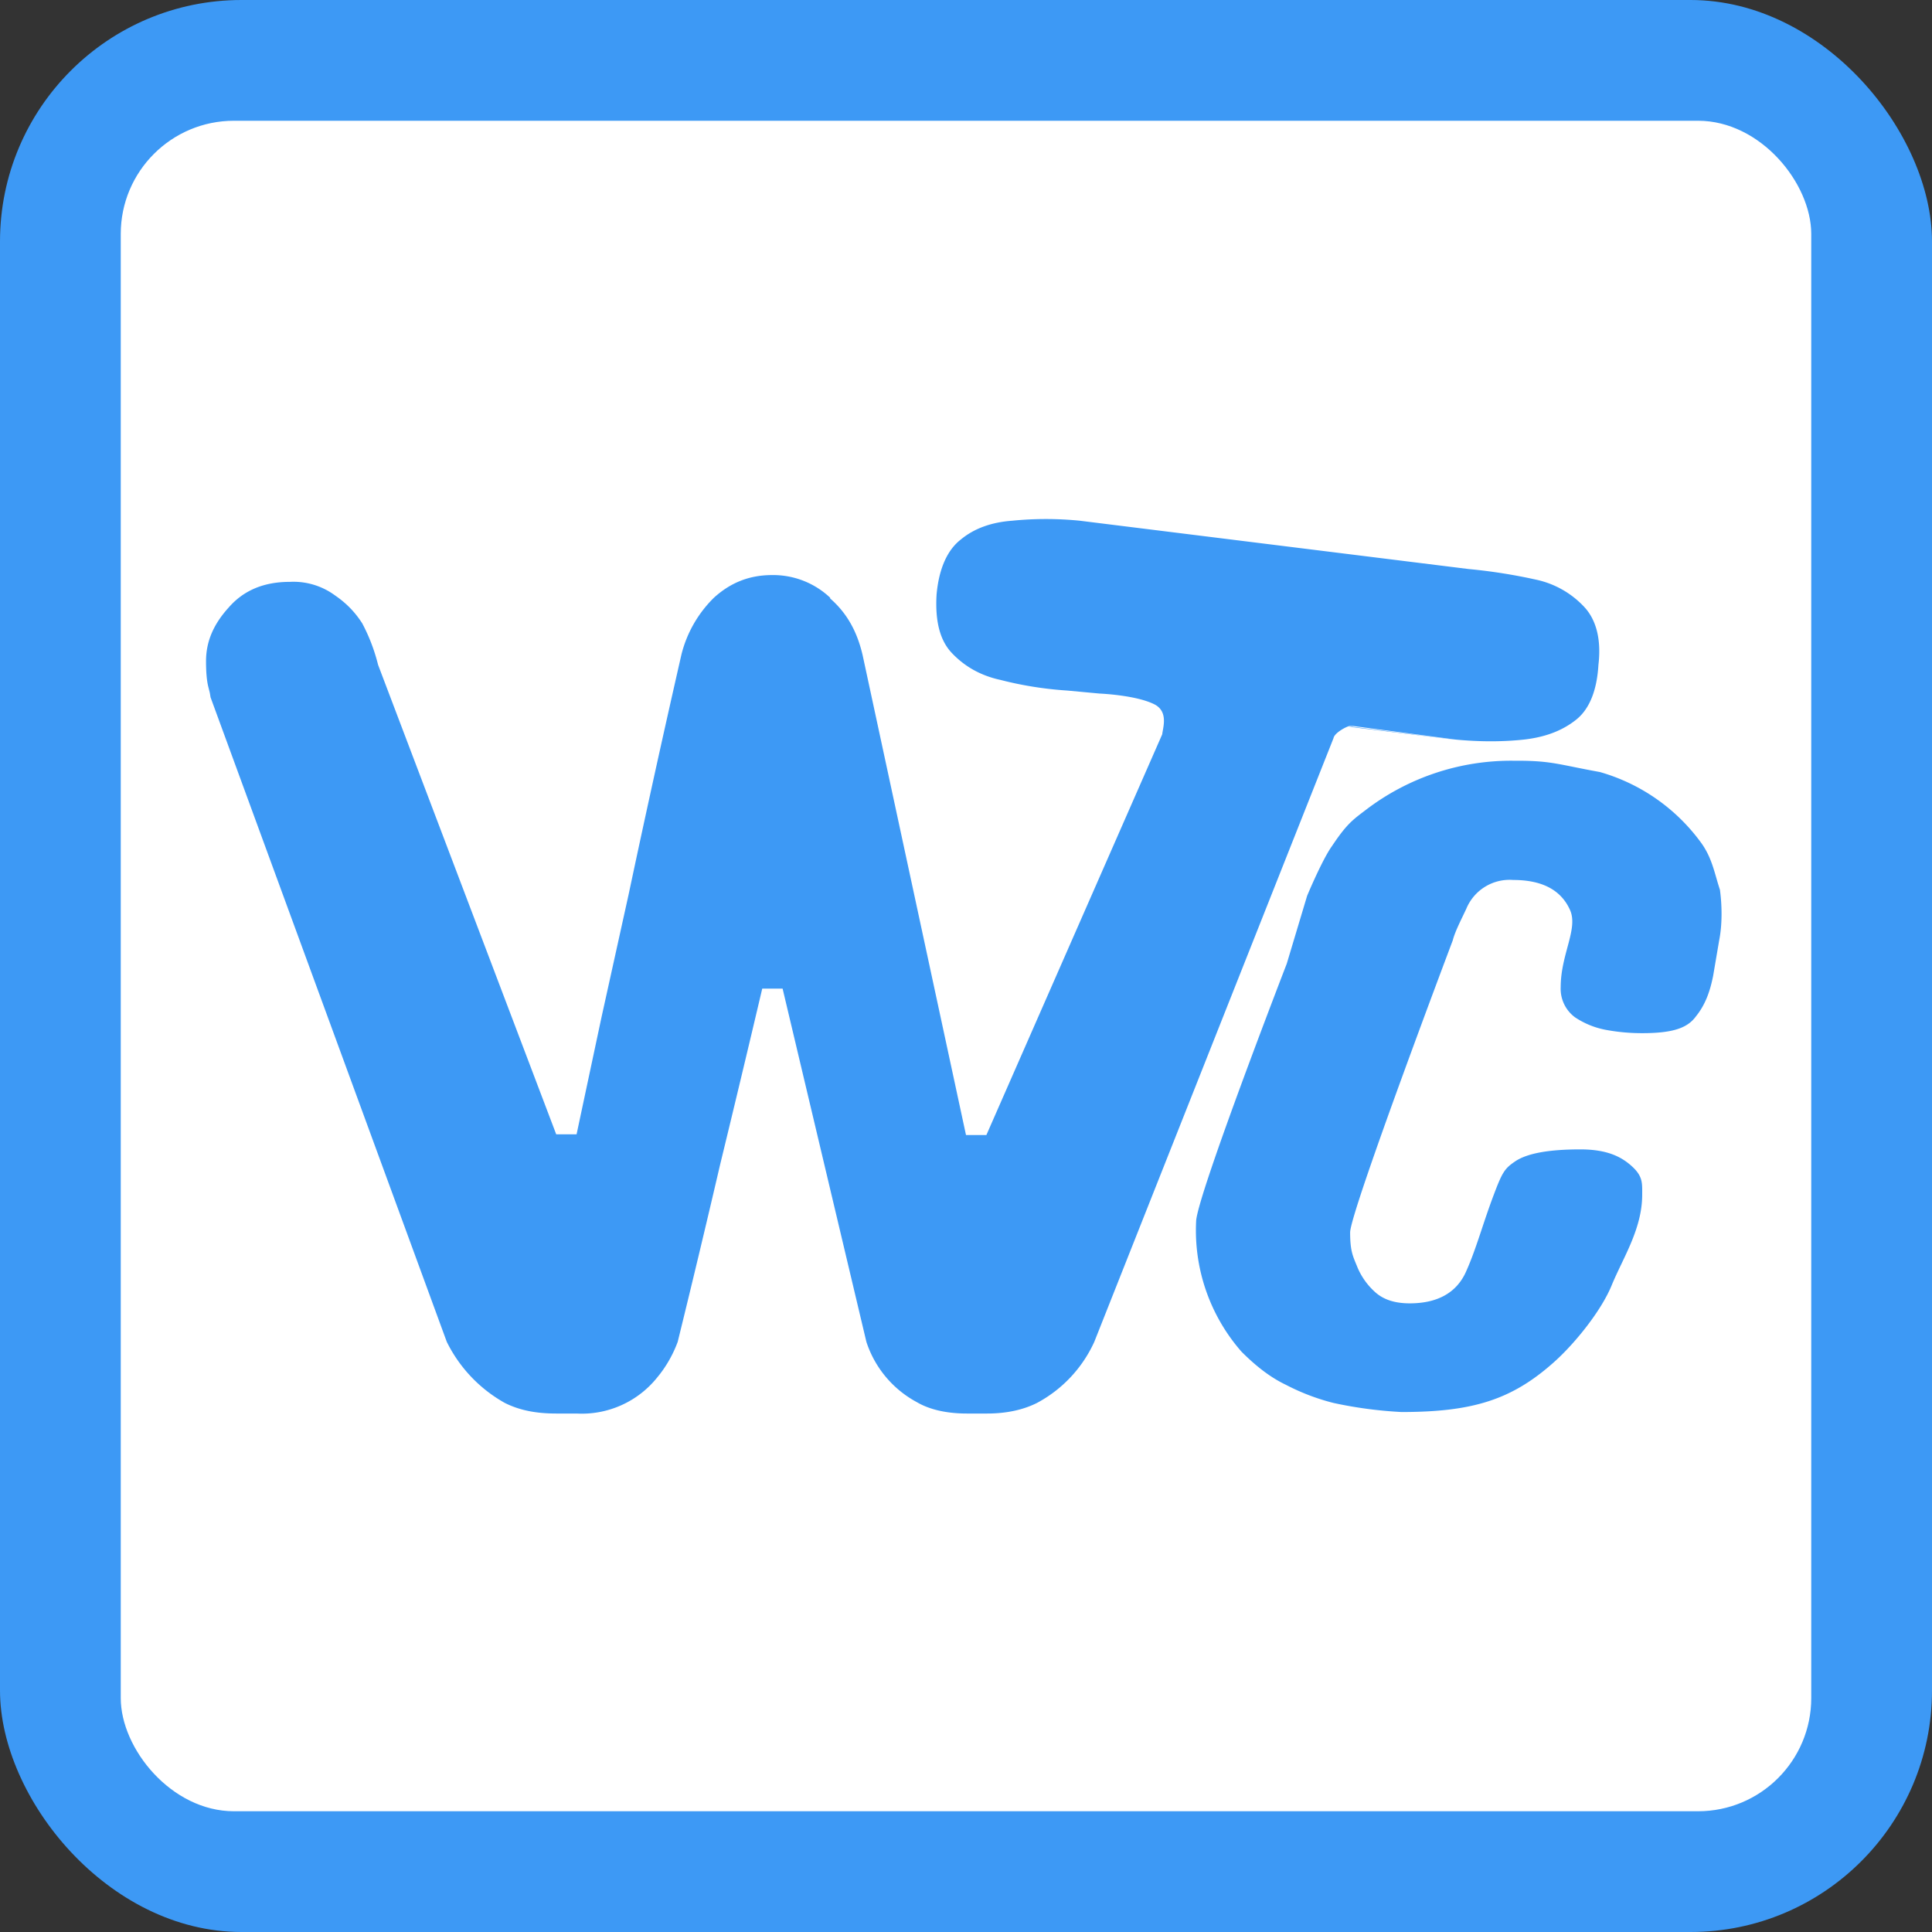 <svg xmlns="http://www.w3.org/2000/svg" width="256" height="256" fill="none">
    <rect width="100%" height="100%" fill="#333333" stroke="none"/>
    <rect width="256" height="256" fill="#3D99F5" rx="32" />
    <rect width="224" height="224" fill="#fff" rx="15" x="16" y="16" />
    <path fill="#3D99F5"
        d="M201 100.8c4.6 0 5.5.5 11 1.5a25.1 25.1 0 0 1 13.5 9.5c1.4 2 1.7 4 2.4 6.1.3 2.2.3 4.7-.1 6.7l-.8 4.7c-.4 2-1 3.8-2.3 5.4-1.1 1.5-3 2.2-7.1 2.2a26 26 0 0 1-4.6-.4 11 11 0 0 1-4.3-1.7 4.7 4.7 0 0 1-1.9-4c0-4.4 2.4-7.8 1.2-10.3-1.2-2.6-3.7-3.9-7.5-3.9a6.2 6.2 0 0 0-6.2 3.8c-.6 1.3-1.5 3-1.8 4.2 0 0-13.6 36-13.6 38.7 0 2.6.4 3.2 1 4.7a9.2 9.2 0 0 0 2.3 3.2c1.1 1 2.6 1.5 4.6 1.5 3.8 0 6.3-1.5 7.5-4.3 1.3-2.9 2.2-6.3 3.6-10 1.2-3.2 1.5-3.6 3-4.6 1.6-1 4.4-1.5 8.5-1.5 3.6 0 5.5 1 6.9 2.3 1.4 1.3 1.3 2.2 1.3 3.7 0 4.5-2.5 8.3-4 11.9-1.4 3.5-5 7.9-7.7 10.3-5.6 5-10.8 6.6-20.2 6.6a56.1 56.1 0 0 1-9-1.2 29 29 0 0 1-6.3-2.4c-2.1-1-4-2.5-5.9-4.4a24.4 24.4 0 0 1-6-17.4c.4-4 12-34 12-34l2.7-9s2-4.8 3.3-6.6c2-3 2.8-3.5 4.5-4.8a31.7 31.7 0 0 1 19.5-6.5Zm-8.2-2.8-13.6-1.7h-.5l14 1.7Z" />
    <path fill="#3D99F5"
        d="M110 79.2a11 11 0 0 0-7.7-3c-3 0-5.5 1-7.7 3a16 16 0 0 0-4.3 7.5 2086.2 2086.2 0 0 0-7 31.8l-3.6 16.3-3.3 15.5h-2.7L50.1 88.1c-.5-2-1.2-3.8-2.1-5.5-.9-1.4-2-2.6-3.6-3.7a9.3 9.3 0 0 0-6-1.8c-3.4 0-6.1 1.1-8.1 3.4-2 2.2-3 4.5-3 7.1 0 1.5.1 2.6.3 3.4l.2.8.1.6 31.3 85.4a18.8 18.8 0 0 0 7.7 8.1c2 1 4.2 1.4 6.8 1.4h2.7a12.8 12.8 0 0 0 10.7-4.8c1-1.2 2-2.8 2.7-4.7a1887.9 1887.9 0 0 0 5.6-23.4A3238.8 3238.8 0 0 0 101 131h2.7l11.1 46.8a14 14 0 0 0 6.7 8c1.7 1 4 1.5 6.6 1.5h2.7c2.6 0 4.8-.5 6.6-1.4a17.3 17.3 0 0 0 7.6-8.1l31.7-80c.1-.6 1.4-1.4 2.1-1.6h.5l13.6 1.8c3.2.3 6.2.3 9 0 2.7-.3 5-1.1 6.9-2.6 1.8-1.4 2.8-3.9 3-7.3.4-3.4-.3-6-1.9-7.7a12.2 12.2 0 0 0-6.4-3.6c-2.7-.6-5.7-1.1-8.9-1.4L143.1 69c-3-.3-6-.3-9 0-2.7.2-5 1-6.8 2.5-1.8 1.4-2.9 3.9-3.2 7.3-.2 3.4.4 6 2 7.7 1.6 1.7 3.7 3 6.5 3.6 2.7.7 5.7 1.2 8.8 1.4l4.3.4s5 .2 7.4 1.5c1.7 1 1 3 .9 3.9l-23.3 53.1H128l-13.7-63.6c-.7-3-2-5.5-4.3-7.5Z" />
</svg>
